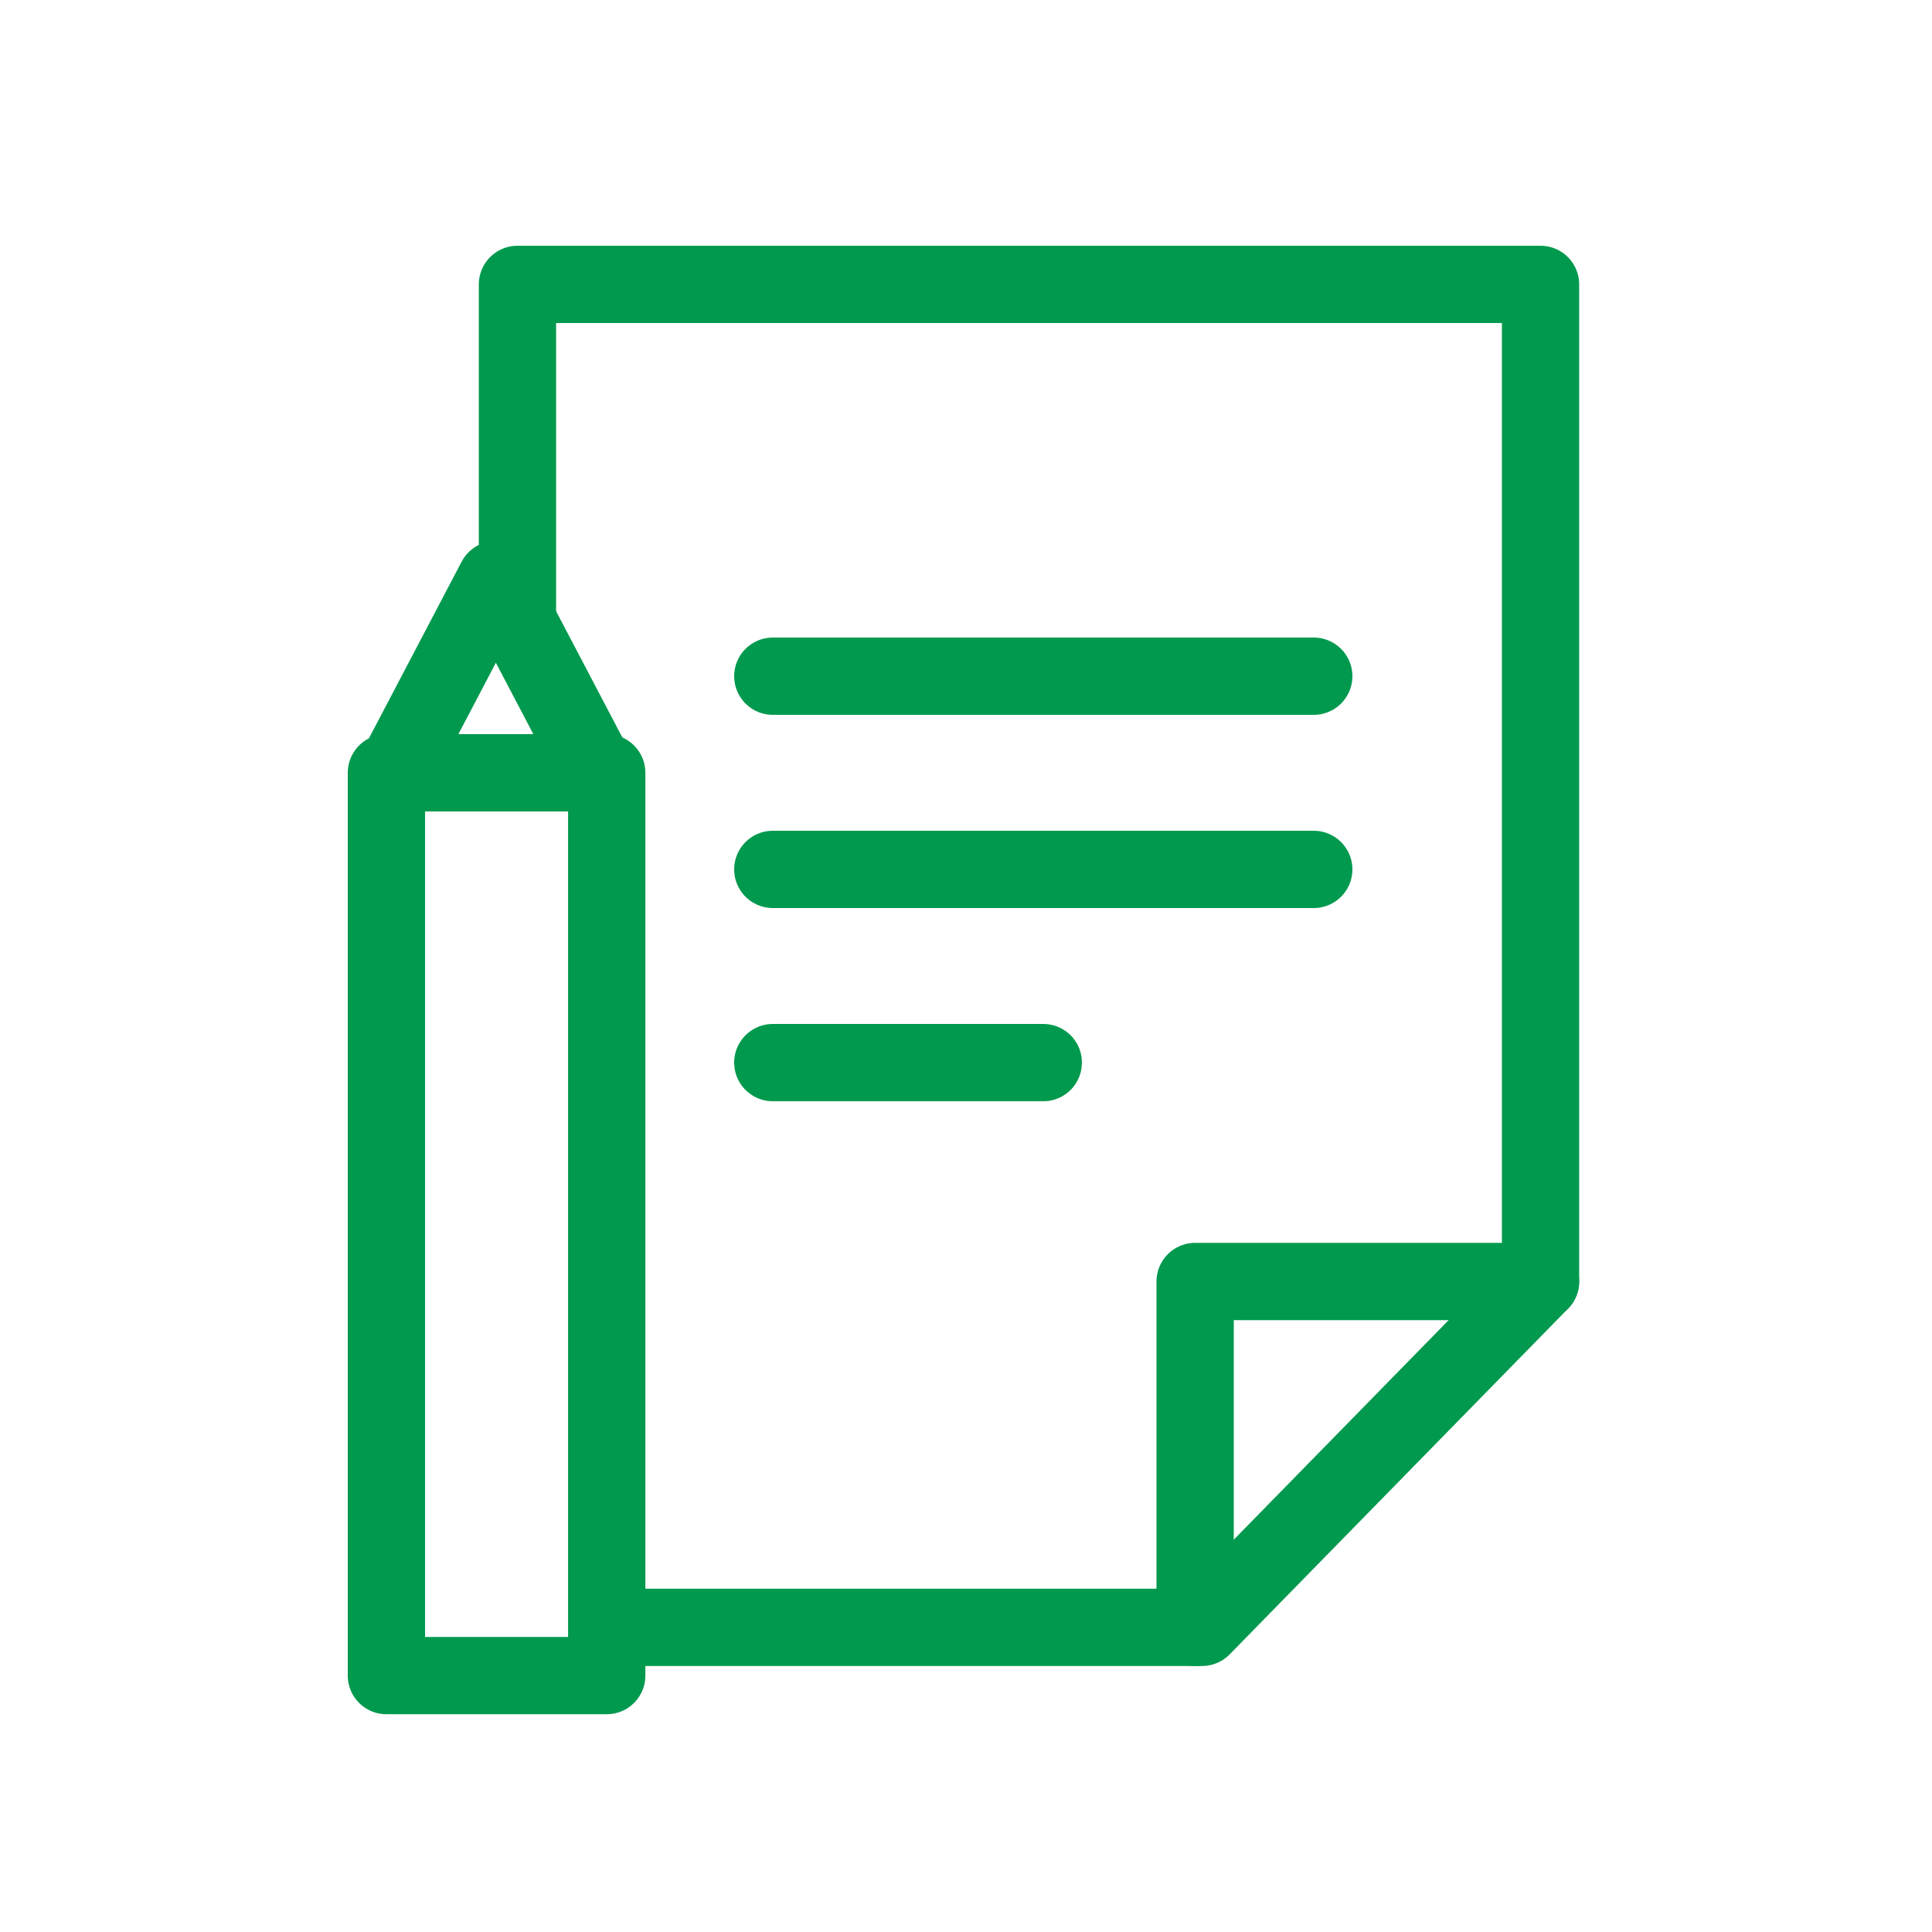 <?xml version="1.0" encoding="UTF-8"?>
<svg width="50px" height="50px" viewBox="0 0 50 50" version="1.1" xmlns="http://www.w3.org/2000/svg" xmlns:xlink="http://www.w3.org/1999/xlink">
    <!-- Generator: sketchtool 52.6 (67491) - http://www.bohemiancoding.com/sketch -->
    <title>89DD4B9C-5864-40D0-8048-F331C156F24E</title>
    <desc>Created with sketchtool.</desc>
    <g id="symbols" stroke="none" stroke-width="1" fill="none" fill-rule="evenodd" stroke-linecap="round" stroke-linejoin="round">
        <g id="ICON/50/報告書" stroke="#00994E" stroke-width="2">
            <g id="Group-12" transform="translate(10, 7)">
                <g id="Group-8">
                    <polyline id="Stroke-1" points="3.392 9 3.392 0.36 29.869 0.36 29.869 26.165 21.108 35.116 5.975 35.116"></polyline>
                    <polyline id="Stroke-3" points="29.869 26.165 20.93 26.165 20.93 35.117"></polyline>
                    <polygon id="Stroke-5" points="0 36.364 5.702 36.364 5.702 13 0 13"></polygon>
                    <polyline id="Stroke-7" points="0 13.398 2.833 8 5.666 13.398"></polyline>
                </g>
                <path d="M10,10.5 L24,10.5" id="Stroke-9"></path>
                <path d="M10,15.5 L24,15.5" id="Stroke-10"></path>
                <path d="M10,20.5 L17,20.5" id="Stroke-11"></path>
            </g>
        </g>
    </g>
</svg>